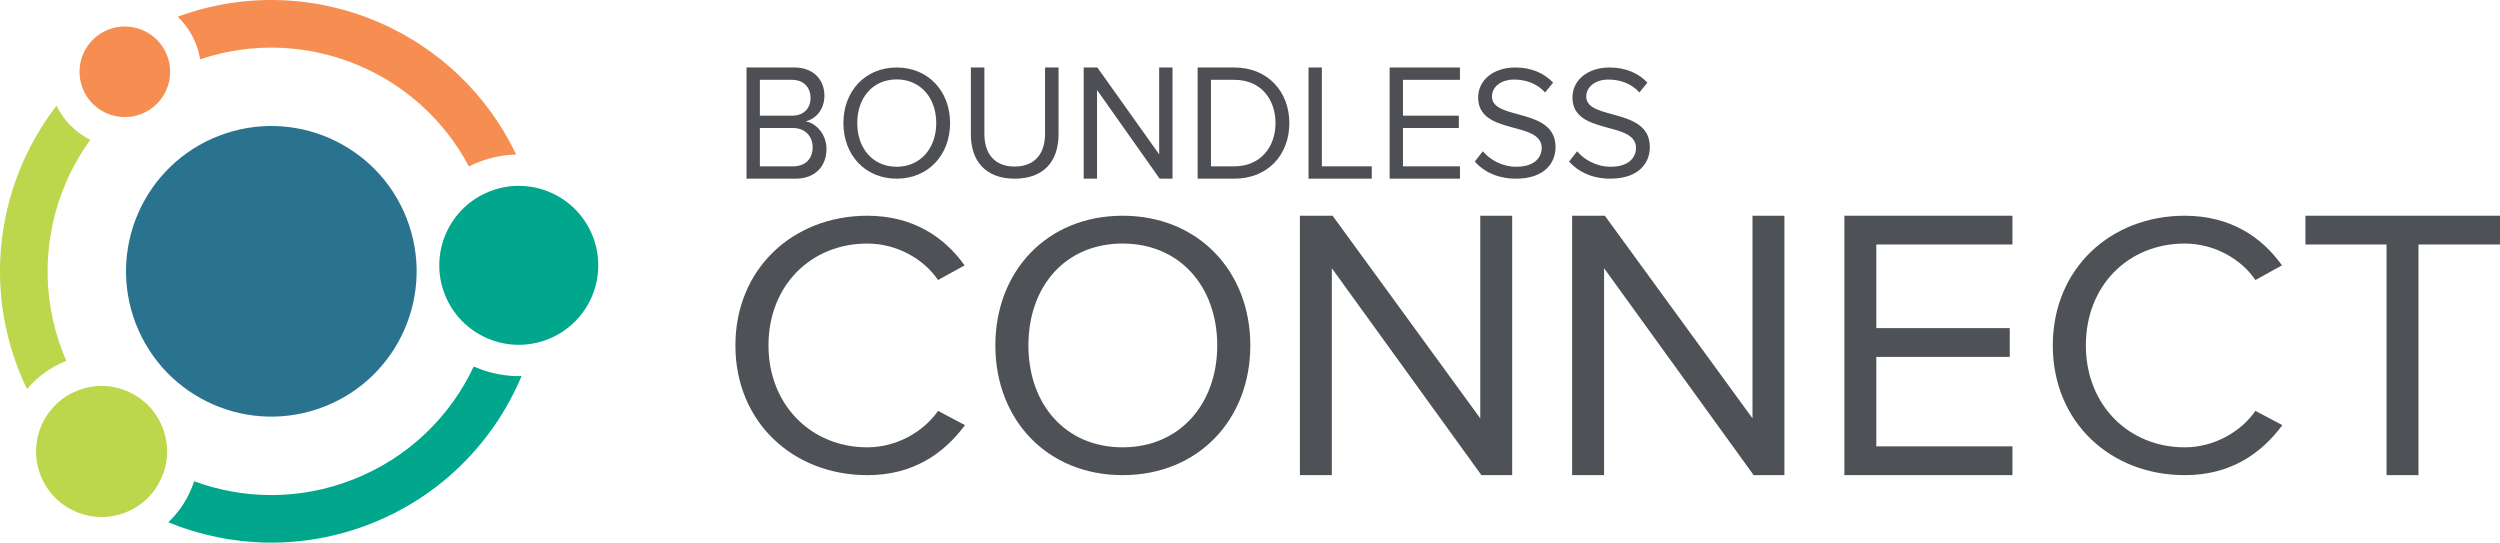 <?xml version="1.0" encoding="UTF-8" standalone="no"?>
<!-- Generator: Adobe Illustrator 15.0.2, SVG Export Plug-In . SVG Version: 6.00 Build 0)  -->

<svg
   xmlns:dc="http://purl.org/dc/elements/1.1/"
   xmlns:cc="http://creativecommons.org/ns#"
   xmlns:rdf="http://www.w3.org/1999/02/22-rdf-syntax-ns#"
   xmlns:svg="http://www.w3.org/2000/svg"
   xmlns="http://www.w3.org/2000/svg"
   xmlns:sodipodi="http://sodipodi.sourceforge.net/DTD/sodipodi-0.dtd"
   xmlns:inkscape="http://www.inkscape.org/namespaces/inkscape"
   version="1.1"
   id="Layer_1"
   x="0px"
   y="0px"
   width="485.718"
   height="105.427"
   viewBox="0 0 485.718 105.427"
   enable-background="new 0 0 547.2 172.8"
   xml:space="preserve"
   inkscape:version="0.91 r13725"
   sodipodi:docname="connect-logo.svg"><defs
     id="defs3504" /><sodipodi:namedview
     pagecolor="#ffffff"
     bordercolor="#666666"
     borderopacity="1"
     objecttolerance="10"
     gridtolerance="10"
     guidetolerance="10"
     inkscape:pageopacity="0"
     inkscape:pageshadow="2"
     inkscape:window-width="1366"
     inkscape:window-height="731"
     id="namedview3502"
     showgrid="false"
     fit-margin-top="0"
     fit-margin-left="0"
     fit-margin-right="0"
     fit-margin-bottom="0"
     inkscape:zoom="2.2149122"
     inkscape:cx="245.83911"
     inkscape:cy="52.713794"
     inkscape:window-x="0"
     inkscape:window-y="18"
     inkscape:window-maximized="1"
     inkscape:current-layer="Layer_1" /><g
     id="g3448"
     transform="translate(-27.761,-33.687)"><g
       id="g3450"><path
         d="m 170.64,100.8 c 0,-14.975 11.282,-25.2 25.626,-25.2 8.814,0 14.942,4.091 18.904,9.642 l -5.157,2.849 c -2.839,-4.163 -8.069,-7.085 -13.747,-7.085 -10.91,0 -19.199,8.104 -19.199,19.795 0,11.541 8.29,19.795 19.199,19.795 5.678,0 10.908,-2.995 13.747,-7.085 l 5.23,2.775 c -4.184,5.624 -10.163,9.715 -18.977,9.715 C 181.922,126 170.64,115.773 170.64,100.8"
         id="path3452"
         inkscape:connector-curvature="0"
         style="fill:#4e5156" /><path
         d="m 221.145,100.8 c 0,-14.391 10.009,-25.2 24.73,-25.2 14.717,0 24.807,10.81 24.807,25.2 0,14.39 -10.09,25.2 -24.807,25.2 -14.722,0 -24.73,-10.811 -24.73,-25.2 m 43.11,0 c 0,-11.396 -7.247,-19.795 -18.38,-19.795 -11.209,0 -18.307,8.399 -18.307,19.795 0,11.321 7.098,19.795 18.307,19.795 11.133,0 18.38,-8.474 18.38,-19.795"
         id="path3454"
         inkscape:connector-curvature="0"
         style="fill:#4e5156" /><polygon
         points="280.314,125.999 280.314,75.6 286.668,75.6 315.357,114.967 315.357,75.6 321.559,75.6 321.559,125.999 315.58,125.999 286.519,85.8 286.519,125.999 "
         id="polygon3456"
         style="fill:#4e5156" /><polygon
         points="333.206,125.999 333.206,75.6 339.561,75.6 368.25,114.967 368.25,75.6 374.449,75.6 374.449,125.999 368.472,125.999 339.411,85.8 339.411,125.999 "
         id="polygon3458"
         style="fill:#4e5156" /><polygon
         points="418.753,81.191 392.304,81.191 392.304,97.437 418.227,97.437 418.227,103.028 392.304,103.028 392.304,120.408 418.753,120.408 418.753,125.999 386.103,125.999 386.103,75.6 418.753,75.6 "
         id="polygon3460"
         style="fill:#4e5156" /><path
         d="m 426.593,100.8 c 0,-14.975 11.281,-25.2 25.626,-25.2 8.813,0 14.942,4.091 18.902,9.642 l -5.159,2.849 c -2.835,-4.163 -8.065,-7.085 -13.743,-7.085 -10.911,0 -19.201,8.104 -19.201,19.795 0,11.541 8.29,19.795 19.201,19.795 5.678,0 10.908,-2.995 13.743,-7.085 l 5.233,2.775 c -4.184,5.624 -10.164,9.715 -18.977,9.715 C 437.874,126 426.593,115.773 426.593,100.8"
         id="path3462"
         inkscape:connector-curvature="0"
         style="fill:#4e5156" /><polygon
         points="475.675,75.6 513.479,75.6 513.479,81.191 497.64,81.191 497.64,125.999 491.438,125.999 491.438,81.191 475.675,81.191 "
         id="polygon3464"
         style="fill:#4e5156" /></g><g
       id="g3466"><path
         d="m 172.8,68.4 0,-21.6 9.285,0 c 3.627,0 5.847,2.266 5.847,5.505 0,2.722 -1.751,4.535 -3.658,4.956 2.219,0.355 4.064,2.72 4.064,5.31 0,3.466 -2.22,5.83 -6.035,5.83 l -9.503,0 z m 12.443,-15.707 c 0,-1.942 -1.251,-3.497 -3.596,-3.497 l -6.252,0 0,6.964 6.252,0 c 2.345,0 3.596,-1.489 3.596,-3.467 m 0.406,9.585 c 0,-1.974 -1.313,-3.722 -3.845,-3.722 l -6.409,0 0,7.447 6.409,0 c 2.406,0.001 3.845,-1.426 3.845,-3.725"
         id="path3468"
         inkscape:connector-curvature="0"
         style="fill:#4d4f54" /><path
         d="m 191.623,57.601 c 0,-6.167 4.188,-10.801 10.349,-10.801 6.159,0 10.379,4.634 10.379,10.801 0,6.167 -4.221,10.8 -10.379,10.8 -6.16,-10e-4 -10.349,-4.633 -10.349,-10.8 m 18.038,0 c 0,-4.883 -3.031,-8.484 -7.689,-8.484 -4.689,0 -7.66,3.601 -7.66,8.484 0,4.851 2.971,8.482 7.66,8.482 4.658,0 7.689,-3.632 7.689,-8.482"
         id="path3470"
         inkscape:connector-curvature="0"
         style="fill:#4d4f54" /><path
         d="m 216.387,59.781 0,-12.981 2.627,0 0,12.917 c 0,3.879 2.032,6.329 5.877,6.329 3.845,0 5.909,-2.45 5.909,-6.329 l 0,-12.917 2.625,0 0,12.949 c 0,5.278 -2.875,8.651 -8.535,8.651 -5.627,0 -8.503,-3.404 -8.503,-8.619"
         id="path3472"
         inkscape:connector-curvature="0"
         style="fill:#4d4f54" /><polygon
         points="238.305,68.4 238.305,46.8 240.963,46.8 252.971,63.672 252.971,46.8 255.565,46.8 255.565,68.4 253.063,68.4 240.902,51.171 240.902,68.4 "
         id="polygon3474"
         style="fill:#4d4f54" /><path
         d="m 260.446,68.4 0,-21.6 7.128,0 c 6.501,0 10.69,4.696 10.69,10.816 0,6.152 -4.189,10.784 -10.69,10.784 l -7.128,0 z m 15.13,-10.784 c 0,-4.663 -2.846,-8.419 -8.002,-8.419 l -4.534,0 0,16.807 4.534,0 c 5.064,0 8.002,-3.758 8.002,-8.388"
         id="path3476"
         inkscape:connector-curvature="0"
         style="fill:#4d4f54" /><polygon
         points="284.584,66.003 294.277,66.003 294.277,68.4 281.99,68.4 281.99,46.8 284.584,46.8 "
         id="polygon3478"
         style="fill:#4d4f54" /><polygon
         points="311.41,49.196 300.344,49.196 300.344,56.16 311.192,56.16 311.192,58.557 300.344,58.557 300.344,66.003 311.41,66.003 311.41,68.4 297.749,68.4 297.749,46.8 311.41,46.8 "
         id="polygon3480"
         style="fill:#4d4f54" /><path
         d="m 314.29,65.081 1.563,-2.002 c 1.344,1.563 3.595,3.004 6.534,3.004 3.719,0 4.907,-2.004 4.907,-3.632 0,-5.383 -12.347,-2.379 -12.347,-9.829 0,-3.442 3.064,-5.823 7.188,-5.823 3.159,0 5.628,1.097 7.38,2.942 l -1.563,1.912 c -1.563,-1.753 -3.751,-2.506 -6.033,-2.506 -2.471,0 -4.283,1.347 -4.283,3.319 0,4.697 12.349,2.003 12.349,9.796 0,3.007 -2.063,6.137 -7.691,6.137 -3.597,0.001 -6.285,-1.376 -8.004,-3.318"
         id="path3482"
         inkscape:connector-curvature="0"
         style="fill:#4d4f54" /><path
         d="m 332.613,65.081 1.563,-2.002 c 1.344,1.563 3.595,3.004 6.534,3.004 3.72,0 4.907,-2.004 4.907,-3.632 0,-5.383 -12.348,-2.379 -12.348,-9.829 0,-3.442 3.063,-5.823 7.189,-5.823 3.157,0 5.627,1.097 7.379,2.942 l -1.563,1.912 c -1.563,-1.753 -3.752,-2.506 -6.034,-2.506 -2.471,0 -4.284,1.347 -4.284,3.319 0,4.697 12.35,2.003 12.35,9.796 0,3.007 -2.063,6.137 -7.691,6.137 -3.594,0.001 -6.282,-1.376 -8.002,-3.318"
         id="path3484"
         inkscape:connector-curvature="0"
         style="fill:#4d4f54" /></g></g><g
     id="g3486"
     transform="translate(-27.761,-33.687)"><path
       d="m 106.771,76.134 c 5.668,14.518 -1.499,30.89 -16.025,36.557 -14.521,5.675 -30.889,-1.499 -36.565,-16.024 -5.664,-14.522 1.501,-30.891 16.023,-36.559 14.52,-5.672 30.894,1.5 36.567,16.026"
       id="path3488"
       inkscape:connector-curvature="0"
       style="clip-rule:evenodd;fill:#2a738e;fill-rule:evenodd" /><path
       d="m 129.084,106.755 -0.34,0.803 c -5.417,12.351 -15.542,22.643 -29.094,27.933 -13.144,5.13 -27.104,4.625 -39.194,-0.335 1.863,-1.764 3.332,-3.869 4.339,-6.169 0.256,-0.581 0.48,-1.187 0.683,-1.799 9.613,3.542 20.513,3.713 30.803,-0.311 10.798,-4.216 18.958,-12.27 23.518,-21.984 l 0.108,0.051 0.016,0.003 c 2.862,1.246 5.983,1.888 9.161,1.808"
       id="path3490"
       inkscape:connector-curvature="0"
       style="clip-rule:evenodd;fill:#01a78d;fill-rule:evenodd" /><path
       d="m 33.006,109.291 c -0.584,-1.207 -1.126,-2.454 -1.617,-3.724 -5.295,-13.549 -4.599,-27.972 0.817,-40.326 1.72,-3.903 3.907,-7.606 6.523,-11.018 1.458,2.954 3.802,5.238 6.578,6.638 -1.833,2.524 -3.386,5.239 -4.639,8.09 -4.461,10.182 -5.038,22.076 -0.675,33.257 0.215,0.535 0.432,1.064 0.658,1.592 l -0.027,0.007 c -3.066,1.199 -5.65,3.118 -7.618,5.484"
       id="path3492"
       inkscape:connector-curvature="0"
       style="clip-rule:evenodd;fill:#bcd74b;fill-rule:evenodd" /><path
       d="m 62.291,36.936 c 13.263,-4.883 27.293,-4.084 39.341,1.2 11.262,4.934 20.808,13.789 26.413,25.576 -2.441,0.063 -4.912,0.533 -7.32,1.475 -0.64,0.248 -1.261,0.529 -1.863,0.832 C 114.153,57.128 106.663,50.43 97.925,46.6 88.34,42.401 77.239,41.644 66.653,45.208 c -0.165,-1 -0.44,-1.992 -0.818,-2.965 -0.811,-2.072 -2.037,-3.861 -3.544,-5.307"
       id="path3494"
       inkscape:connector-curvature="0"
       style="clip-rule:evenodd;fill:#f68e51;fill-rule:evenodd" /><path
       d="m 60.212,44.436 c 1.771,4.526 -0.471,9.633 -4.999,11.401 -4.525,1.763 -9.631,-0.47 -11.399,-4.998 -1.766,-4.531 0.473,-9.636 4.993,-11.402 4.533,-1.767 9.639,0.47 11.405,4.999"
       id="path3496"
       inkscape:connector-curvature="0"
       style="clip-rule:evenodd;fill:#f68e51;fill-rule:evenodd" /><path
       d="m 142.939,79.624 c 3.099,7.938 -0.821,16.893 -8.771,19.995 -7.938,3.103 -16.892,-0.818 -20.002,-8.765 -3.1,-7.944 0.829,-16.896 8.773,-19.998 7.944,-3.104 16.894,0.817 20,8.768"
       id="path3498"
       inkscape:connector-curvature="0"
       style="clip-rule:evenodd;fill:#01a78d;fill-rule:evenodd" /><path
       d="m 59.354,116.771 c 2.555,6.543 -0.675,13.926 -7.223,16.488 -6.553,2.552 -13.933,-0.681 -16.49,-7.23 -2.554,-6.546 0.681,-13.926 7.231,-16.481 6.545,-2.558 13.922,0.68 16.482,7.223"
       id="path3500"
       inkscape:connector-curvature="0"
       style="clip-rule:evenodd;fill:#bcd74b;fill-rule:evenodd" /></g></svg>